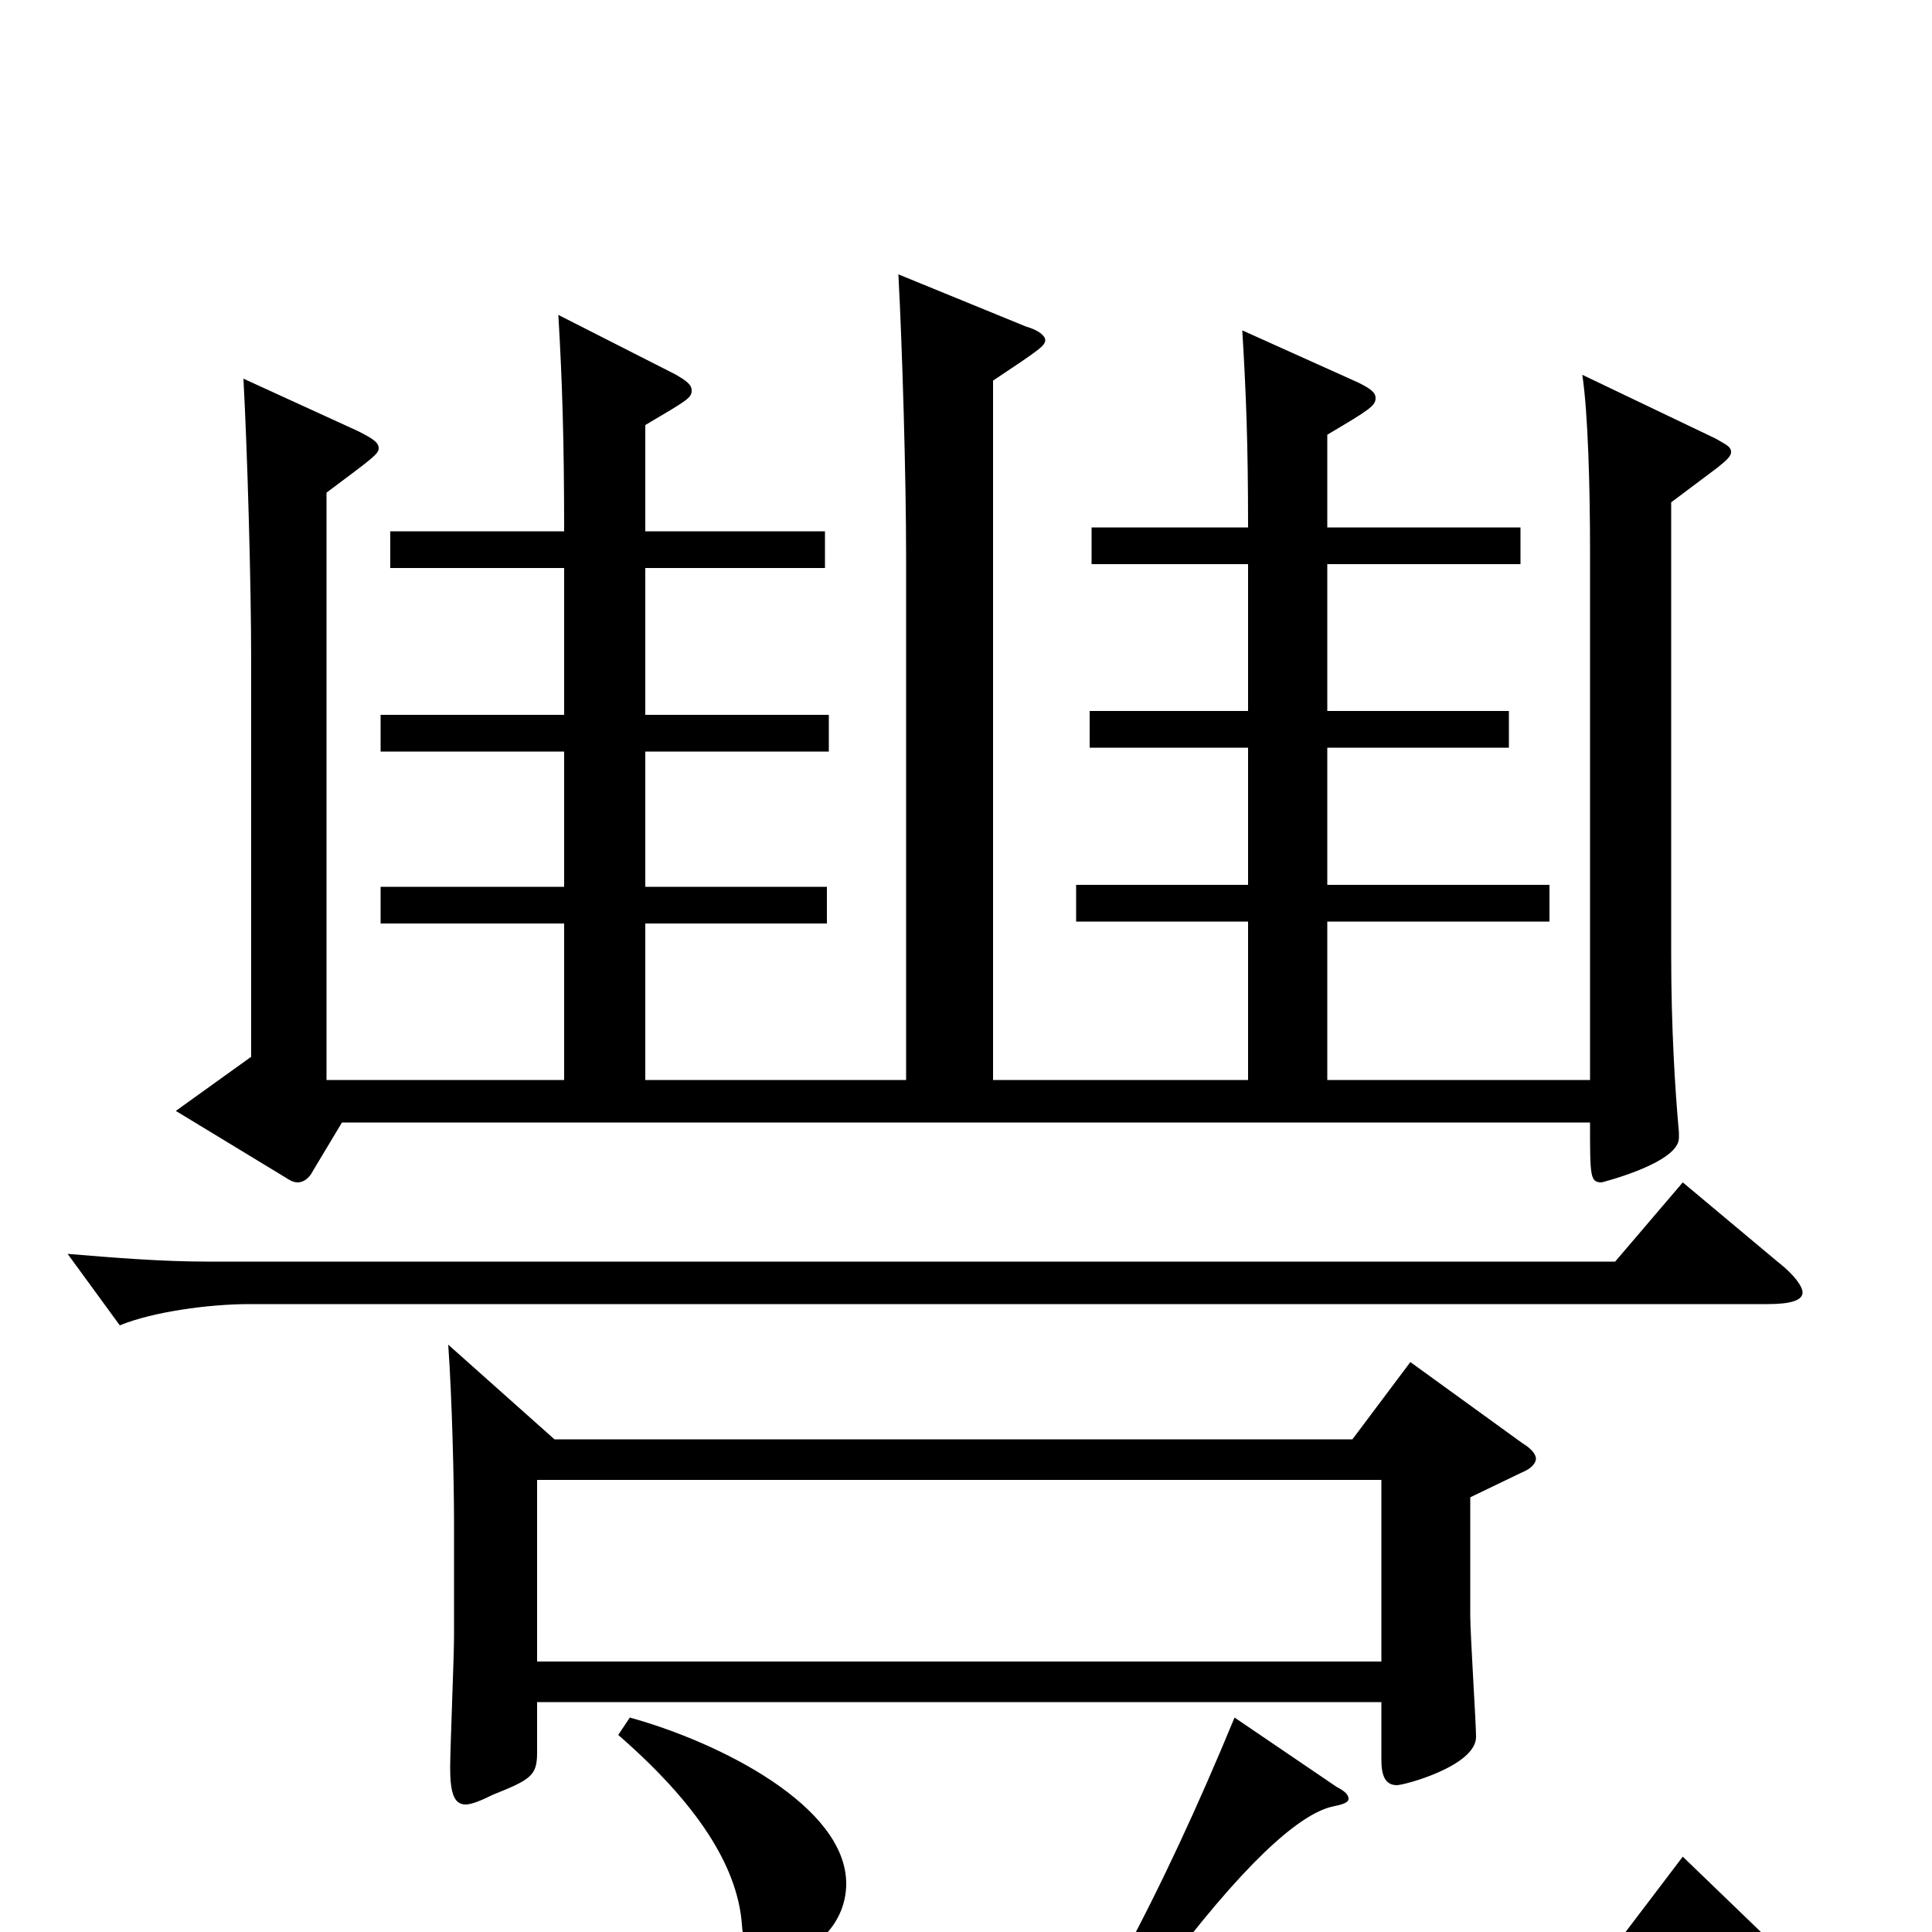 <svg xmlns="http://www.w3.org/2000/svg" viewBox="0 -1000 1000 1000">
	<path fill="#000000" d="M278 -140V-234H715V-140ZM730 -295L700 -255H287L232 -304C234 -276 235 -233 235 -212V-153C235 -142 233 -95 233 -85C233 -72 235 -66 241 -66C244 -66 249 -68 255 -71C275 -79 278 -81 278 -93V-119H715V-89C715 -81 717 -76 723 -76C727 -76 764 -86 764 -101C764 -108 761 -154 761 -164V-225L788 -238C793 -240 795 -243 795 -245C795 -247 793 -250 788 -253ZM320 -102C366 -62 382 -30 384 -4C385 12 391 13 402 13C419 13 438 -3 438 -25C438 -65 373 -98 326 -111ZM819 -806C822 -786 823 -747 823 -715V-441H687V-523H802V-542H687V-613H781V-632H687V-708H787V-727H687V-775C709 -788 712 -790 712 -794C712 -797 709 -799 703 -802L643 -829C645 -796 646 -770 646 -727H565V-708H646V-632H564V-613H646V-542H557V-523H646V-441H514V-803C538 -819 541 -821 541 -824C541 -826 538 -829 531 -831L465 -858C467 -821 469 -753 469 -712V-441H334V-522H428V-541H334V-611H429V-630H334V-706H427V-725H334V-780C356 -793 358 -794 358 -798C358 -801 355 -803 350 -806L289 -837C291 -803 292 -772 292 -725H202V-706H292V-630H197V-611H292V-541H197V-522H292V-441H169V-745C193 -763 196 -765 196 -768C196 -771 193 -773 185 -777L126 -804C128 -767 130 -699 130 -658V-453L91 -425L147 -391C150 -389 152 -388 154 -388C157 -388 160 -390 162 -394L177 -419H823C823 -391 823 -388 829 -388C829 -388 869 -398 869 -411V-414C867 -436 865 -468 865 -506V-740L889 -758C894 -762 896 -764 896 -766C896 -769 893 -770 888 -773ZM871 -388L836 -347H107C84 -347 59 -349 35 -351L62 -314C79 -321 108 -325 129 -325H915C927 -325 933 -327 933 -331C933 -334 929 -340 920 -347ZM871 -39L830 15H606C651 -44 676 -62 690 -65C695 -66 698 -67 698 -69C698 -71 696 -73 692 -75L639 -111C620 -65 601 -24 580 15H93C70 15 46 13 21 11L49 48C65 41 94 37 115 37H922C934 37 939 36 939 32C939 28 935 23 927 15Z"/>
</svg>